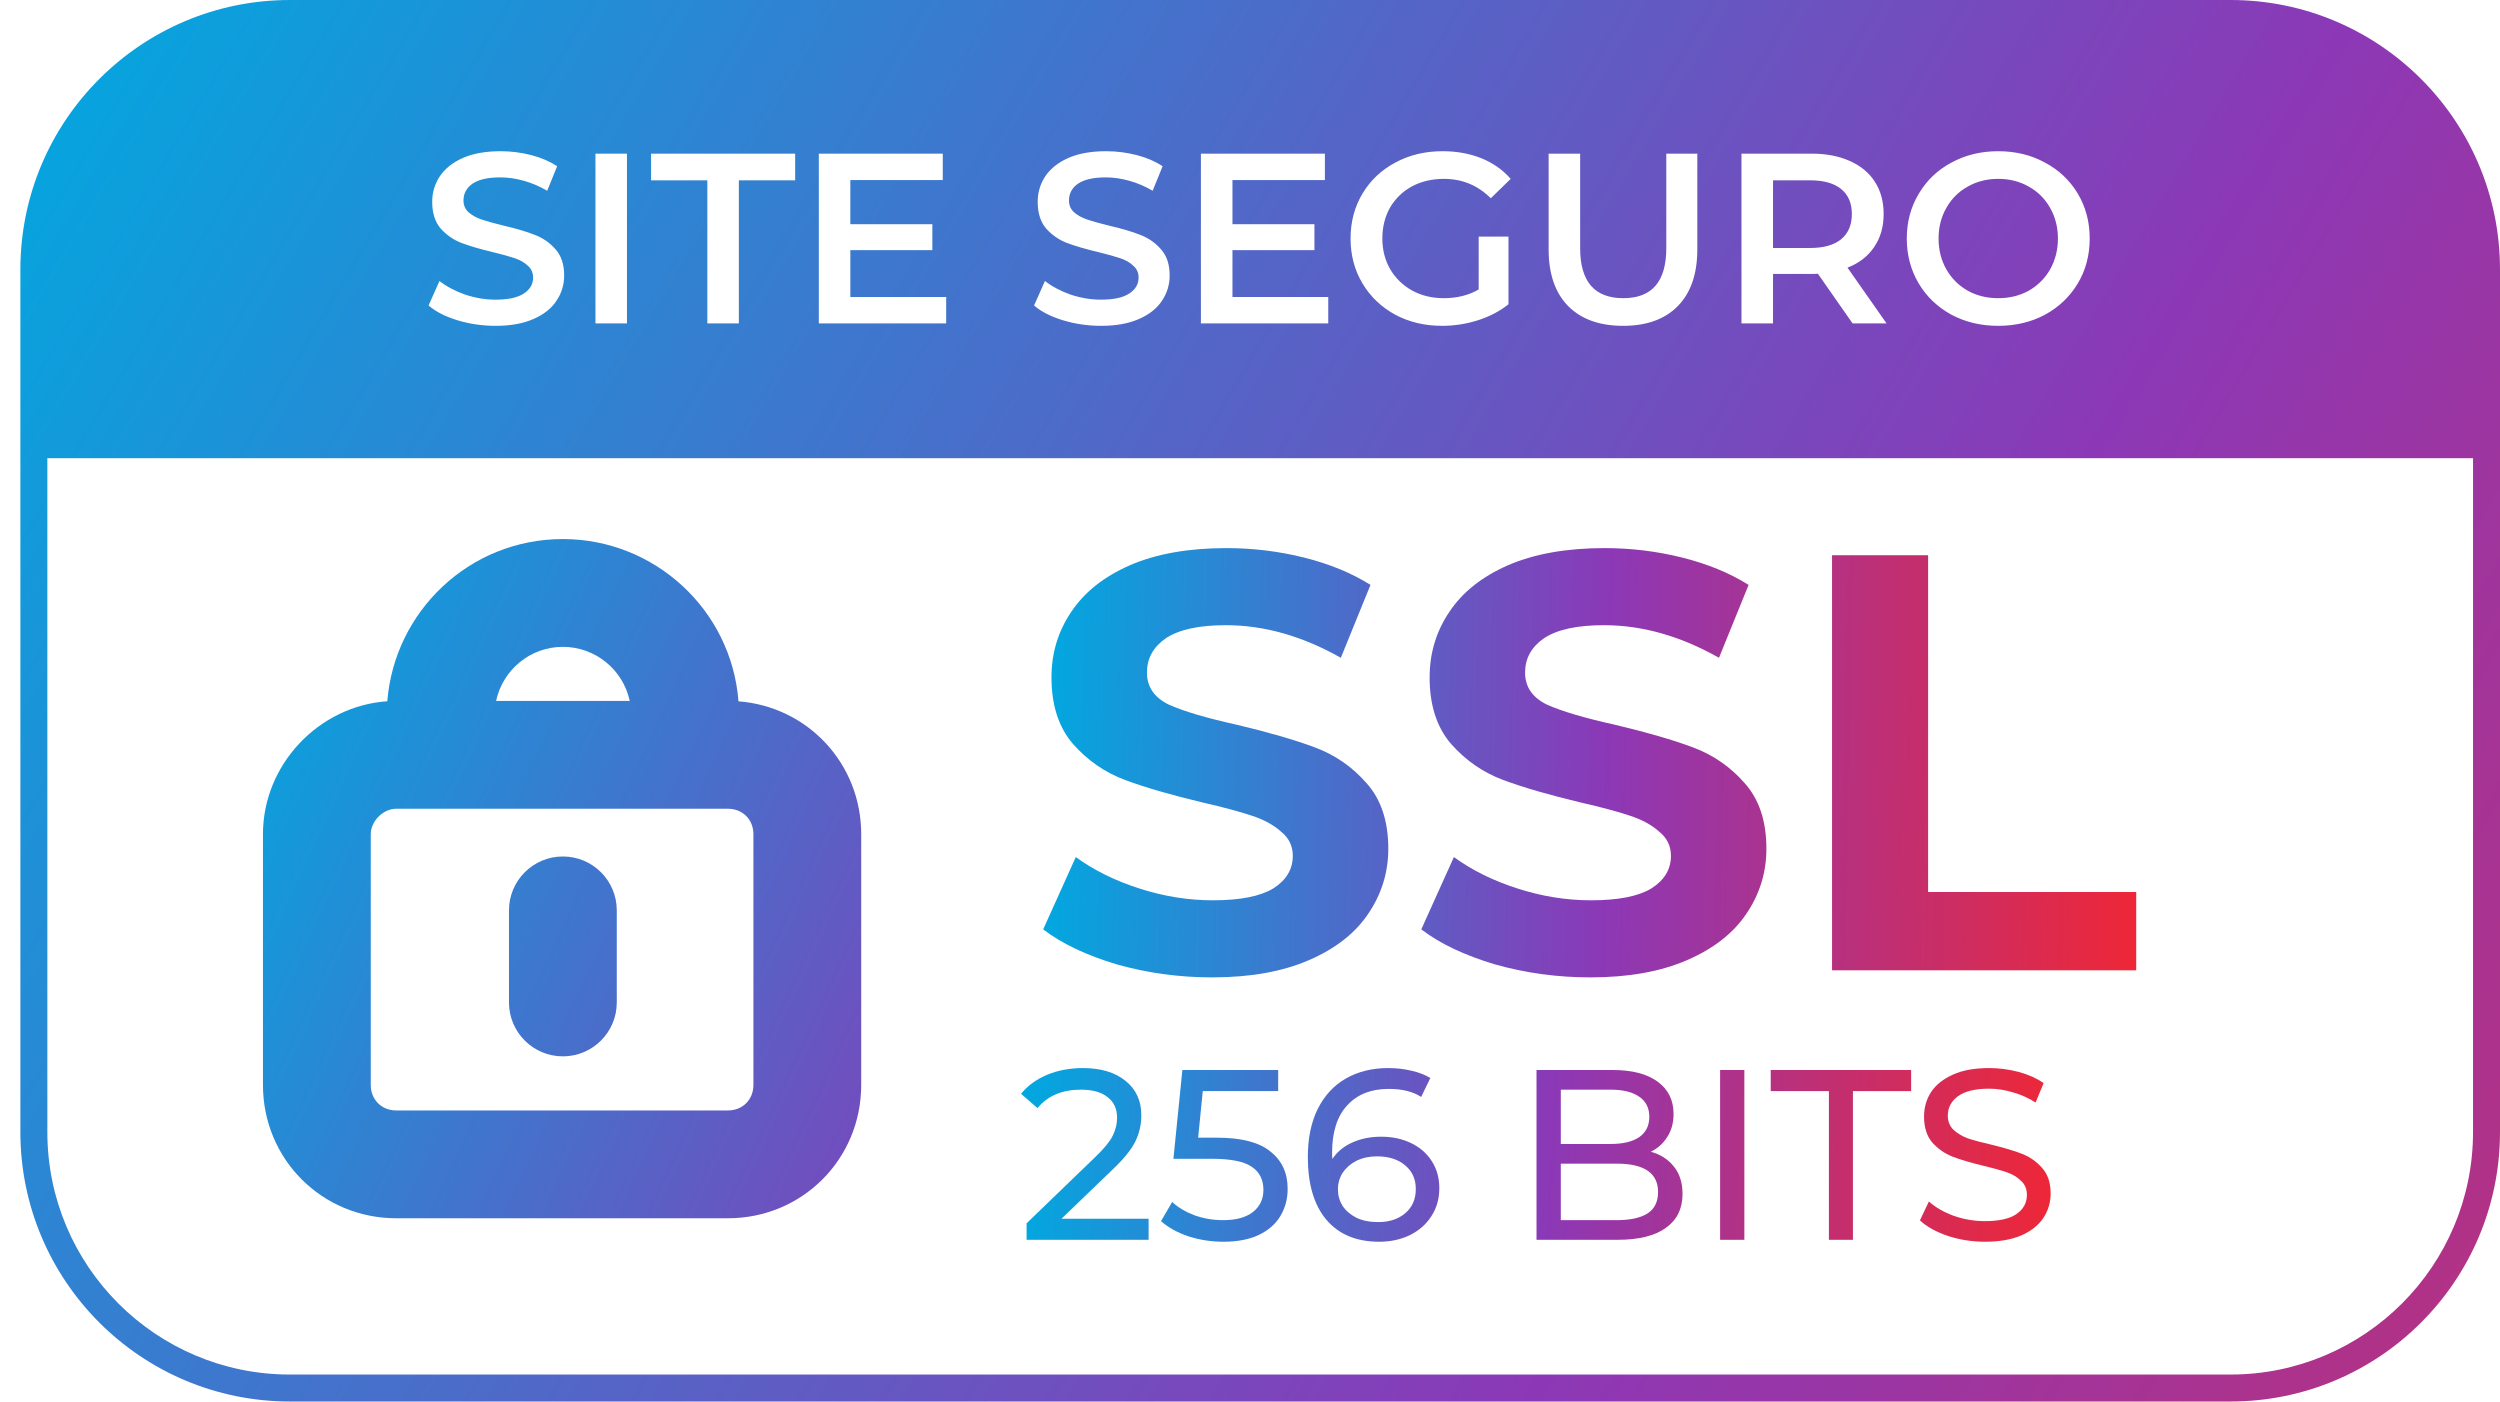 <svg width="66" height="37" viewBox="0 0 66 37" fill="none" xmlns="http://www.w3.org/2000/svg">
<path fill-rule="evenodd" clip-rule="evenodd" d="M14.86 17.077C13.987 17.077 13.269 17.695 13.097 18.505H16.625C16.451 17.684 15.72 17.077 14.86 17.077ZM14.86 14.231C12.387 14.231 10.412 16.145 10.225 18.513C8.414 18.637 6.942 20.185 6.942 22.023V28.643C6.942 30.603 8.501 32.162 10.46 32.162H19.218C21.177 32.162 22.736 30.603 22.736 28.643V22.023C22.736 20.157 21.323 18.655 19.496 18.515C19.309 16.091 17.274 14.231 14.86 14.231ZM10.46 21.351C10.115 21.351 9.788 21.678 9.788 22.023V28.643C9.788 29.031 10.073 29.316 10.46 29.316H19.218C19.605 29.316 19.89 29.031 19.89 28.643V22.023C19.89 21.636 19.605 21.351 19.218 21.351H10.46ZM16.283 24.034C16.283 23.248 15.646 22.611 14.86 22.611C14.074 22.611 13.437 23.248 13.437 24.034V26.465C13.437 27.25 14.074 27.888 14.86 27.888C15.646 27.888 16.283 27.25 16.283 26.465V24.034Z" fill="url(#paint0_linear)"/>
<path fill-rule="evenodd" clip-rule="evenodd" d="M0.538 7.115V7.827V12.096V29.885C0.538 33.814 3.724 37 7.654 37H58.885C62.814 37 66 33.814 66 29.885V12.096V7.827V7.115C66 3.186 62.814 0 58.885 0H7.654C3.724 0 0.538 3.186 0.538 7.115ZM1.25 29.885V12.096H65.288V29.885C65.288 33.421 62.421 36.288 58.885 36.288H7.654C4.117 36.288 1.25 33.421 1.25 29.885ZM12.076 8.455C12.401 8.553 12.736 8.602 13.082 8.602C13.475 8.602 13.808 8.543 14.081 8.423C14.354 8.304 14.557 8.144 14.689 7.943C14.826 7.742 14.894 7.518 14.894 7.27C14.894 6.98 14.817 6.75 14.664 6.579C14.514 6.408 14.333 6.282 14.119 6.201C13.906 6.116 13.633 6.035 13.3 5.958C13.056 5.898 12.864 5.845 12.723 5.798C12.582 5.751 12.465 5.687 12.371 5.605C12.281 5.524 12.236 5.42 12.236 5.292C12.236 5.108 12.316 4.961 12.473 4.85C12.636 4.739 12.881 4.683 13.21 4.683C13.411 4.683 13.618 4.713 13.831 4.773C14.044 4.833 14.249 4.92 14.446 5.036L14.708 4.389C14.516 4.261 14.288 4.162 14.023 4.094C13.758 4.026 13.489 3.992 13.216 3.992C12.823 3.992 12.491 4.051 12.217 4.171C11.948 4.291 11.746 4.453 11.609 4.658C11.477 4.858 11.41 5.083 11.41 5.33C11.41 5.625 11.485 5.86 11.635 6.035C11.788 6.205 11.97 6.331 12.179 6.412C12.392 6.493 12.67 6.575 13.011 6.656C13.255 6.715 13.447 6.769 13.588 6.816C13.729 6.863 13.844 6.929 13.934 7.014C14.027 7.095 14.074 7.2 14.074 7.328C14.074 7.503 13.991 7.644 13.825 7.751C13.662 7.858 13.415 7.911 13.082 7.911C12.813 7.911 12.544 7.866 12.275 7.776C12.01 7.682 11.786 7.563 11.602 7.418L11.314 8.065C11.502 8.227 11.756 8.357 12.076 8.455ZM16.552 4.056H15.72V8.538H16.552V4.056ZM18.674 4.76H17.188V4.056H20.992V4.76H19.506V8.538H18.674V4.76ZM24.979 8.538V7.84H22.449V6.604H24.614V5.919H22.449V4.754H24.889V4.056H21.617V8.538H24.979ZM29.066 8.602C28.721 8.602 28.386 8.553 28.061 8.455C27.741 8.357 27.487 8.227 27.299 8.065L27.587 7.418C27.771 7.563 27.995 7.682 28.259 7.776C28.529 7.866 28.797 7.911 29.066 7.911C29.399 7.911 29.647 7.858 29.809 7.751C29.976 7.644 30.059 7.503 30.059 7.328C30.059 7.2 30.012 7.095 29.918 7.014C29.828 6.929 29.713 6.863 29.572 6.816C29.431 6.769 29.239 6.715 28.996 6.656C28.654 6.575 28.377 6.493 28.163 6.412C27.954 6.331 27.773 6.205 27.619 6.035C27.47 5.86 27.395 5.625 27.395 5.33C27.395 5.083 27.461 4.858 27.593 4.658C27.73 4.453 27.933 4.291 28.202 4.171C28.475 4.051 28.808 3.992 29.201 3.992C29.474 3.992 29.743 4.026 30.008 4.094C30.273 4.162 30.501 4.261 30.693 4.389L30.43 5.036C30.234 4.92 30.029 4.833 29.816 4.773C29.602 4.713 29.395 4.683 29.195 4.683C28.866 4.683 28.62 4.739 28.458 4.85C28.3 4.961 28.221 5.108 28.221 5.292C28.221 5.42 28.266 5.524 28.356 5.605C28.45 5.687 28.567 5.751 28.708 5.798C28.849 5.845 29.041 5.898 29.284 5.958C29.617 6.035 29.89 6.116 30.104 6.201C30.317 6.282 30.499 6.408 30.648 6.579C30.802 6.75 30.879 6.98 30.879 7.27C30.879 7.518 30.81 7.742 30.674 7.943C30.541 8.144 30.339 8.304 30.065 8.423C29.792 8.543 29.459 8.602 29.066 8.602ZM35.066 8.538V7.84H32.537V6.604H34.701V5.919H32.537V4.754H34.977V4.056H31.704V8.538H35.066ZM39.037 6.246H39.824V8.033C39.594 8.216 39.325 8.357 39.017 8.455C38.71 8.553 38.394 8.602 38.07 8.602C37.613 8.602 37.201 8.504 36.834 8.308C36.467 8.107 36.178 7.832 35.969 7.482C35.76 7.132 35.655 6.737 35.655 6.297C35.655 5.857 35.76 5.462 35.969 5.112C36.178 4.762 36.467 4.489 36.834 4.293C37.205 4.092 37.621 3.992 38.082 3.992C38.458 3.992 38.8 4.054 39.107 4.177C39.414 4.301 39.673 4.483 39.882 4.722L39.357 5.234C39.015 4.893 38.603 4.722 38.121 4.722C37.805 4.722 37.523 4.788 37.276 4.92C37.032 5.053 36.84 5.238 36.699 5.477C36.563 5.716 36.494 5.99 36.494 6.297C36.494 6.596 36.563 6.865 36.699 7.104C36.84 7.343 37.032 7.531 37.276 7.668C37.523 7.804 37.803 7.872 38.114 7.872C38.465 7.872 38.772 7.796 39.037 7.642V6.246ZM41.403 8.084C41.748 8.43 42.231 8.602 42.85 8.602C43.469 8.602 43.949 8.43 44.291 8.084C44.636 7.734 44.809 7.234 44.809 6.585V4.056H43.99V6.553C43.99 7.433 43.612 7.872 42.856 7.872C42.096 7.872 41.716 7.433 41.716 6.553V4.056H40.884V6.585C40.884 7.234 41.057 7.734 41.403 8.084ZM48.908 8.538L47.992 7.226C47.954 7.23 47.896 7.232 47.82 7.232H46.808V8.538H45.975V4.056H47.82C48.208 4.056 48.545 4.12 48.831 4.248C49.122 4.376 49.344 4.56 49.497 4.799C49.651 5.038 49.728 5.322 49.728 5.65C49.728 5.988 49.645 6.278 49.478 6.521C49.316 6.765 49.081 6.946 48.774 7.066L49.805 8.538H48.908ZM48.889 5.65C48.889 5.364 48.795 5.144 48.607 4.991C48.419 4.837 48.144 4.76 47.781 4.76H46.808V6.547H47.781C48.144 6.547 48.419 6.47 48.607 6.316C48.795 6.158 48.889 5.936 48.889 5.65ZM51.517 8.308C51.885 8.504 52.297 8.602 52.753 8.602C53.21 8.602 53.622 8.504 53.989 8.308C54.356 8.107 54.645 7.832 54.854 7.482C55.063 7.132 55.168 6.737 55.168 6.297C55.168 5.857 55.063 5.462 54.854 5.112C54.645 4.762 54.356 4.489 53.989 4.293C53.622 4.092 53.21 3.992 52.753 3.992C52.297 3.992 51.885 4.092 51.517 4.293C51.15 4.489 50.862 4.764 50.653 5.119C50.444 5.469 50.339 5.862 50.339 6.297C50.339 6.733 50.444 7.127 50.653 7.482C50.862 7.832 51.15 8.107 51.517 8.308ZM53.56 7.674C53.321 7.806 53.052 7.872 52.753 7.872C52.455 7.872 52.186 7.806 51.947 7.674C51.707 7.537 51.52 7.349 51.383 7.11C51.246 6.867 51.178 6.596 51.178 6.297C51.178 5.998 51.246 5.729 51.383 5.49C51.52 5.247 51.707 5.059 51.947 4.927C52.186 4.79 52.455 4.722 52.753 4.722C53.052 4.722 53.321 4.79 53.56 4.927C53.799 5.059 53.987 5.247 54.124 5.49C54.26 5.729 54.329 5.998 54.329 6.297C54.329 6.596 54.26 6.867 54.124 7.11C53.987 7.349 53.799 7.537 53.56 7.674Z" fill="url(#paint1_linear)"/>
<path d="M32.001 25.803C31.135 25.803 30.295 25.689 29.481 25.459C28.678 25.219 28.03 24.911 27.54 24.535L28.401 22.626C28.871 22.97 29.429 23.247 30.076 23.455C30.723 23.664 31.37 23.768 32.017 23.768C32.737 23.768 33.269 23.664 33.614 23.455C33.958 23.236 34.13 22.949 34.13 22.594C34.13 22.333 34.026 22.119 33.817 21.953C33.619 21.775 33.358 21.634 33.035 21.53C32.721 21.425 32.294 21.311 31.751 21.186C30.916 20.987 30.233 20.789 29.7 20.591C29.168 20.392 28.709 20.074 28.323 19.636C27.947 19.197 27.759 18.613 27.759 17.883C27.759 17.246 27.931 16.672 28.276 16.161C28.62 15.639 29.137 15.227 29.826 14.924C30.525 14.621 31.375 14.47 32.377 14.47C33.076 14.47 33.76 14.553 34.428 14.72C35.096 14.887 35.68 15.127 36.181 15.441L35.398 17.366C34.386 16.792 33.374 16.505 32.361 16.505C31.652 16.505 31.125 16.62 30.78 16.849C30.446 17.079 30.279 17.382 30.279 17.757C30.279 18.133 30.473 18.415 30.859 18.603C31.255 18.78 31.855 18.957 32.659 19.135C33.494 19.333 34.177 19.531 34.709 19.73C35.242 19.928 35.696 20.241 36.071 20.669C36.458 21.097 36.651 21.676 36.651 22.407C36.651 23.033 36.473 23.607 36.118 24.128C35.774 24.64 35.252 25.047 34.553 25.349C33.854 25.652 33.003 25.803 32.001 25.803Z" fill="url(#paint2_linear)"/>
<path d="M41.984 25.803C41.118 25.803 40.278 25.689 39.464 25.459C38.66 25.219 38.013 24.911 37.522 24.535L38.383 22.626C38.853 22.97 39.411 23.247 40.058 23.455C40.705 23.664 41.352 23.768 41.999 23.768C42.719 23.768 43.252 23.664 43.596 23.455C43.941 23.236 44.113 22.949 44.113 22.594C44.113 22.333 44.008 22.119 43.8 21.953C43.601 21.775 43.34 21.634 43.017 21.53C42.704 21.425 42.276 21.311 41.733 21.186C40.898 20.987 40.215 20.789 39.683 20.591C39.15 20.392 38.691 20.074 38.305 19.636C37.929 19.197 37.742 18.613 37.742 17.883C37.742 17.246 37.914 16.672 38.258 16.161C38.602 15.639 39.119 15.227 39.808 14.924C40.507 14.621 41.358 14.47 42.359 14.47C43.059 14.47 43.742 14.553 44.41 14.72C45.078 14.887 45.662 15.127 46.163 15.441L45.381 17.366C44.368 16.792 43.356 16.505 42.344 16.505C41.634 16.505 41.107 16.62 40.763 16.849C40.429 17.079 40.262 17.382 40.262 17.757C40.262 18.133 40.455 18.415 40.841 18.603C41.238 18.78 41.838 18.957 42.641 19.135C43.476 19.333 44.16 19.531 44.692 19.73C45.224 19.928 45.678 20.241 46.054 20.669C46.44 21.097 46.633 21.676 46.633 22.407C46.633 23.033 46.456 23.607 46.101 24.128C45.756 24.64 45.235 25.047 44.535 25.349C43.836 25.652 42.986 25.803 41.984 25.803Z" fill="url(#paint3_linear)"/>
<path d="M48.366 14.658H50.902V23.549H56.396V25.616H48.366V14.658Z" fill="url(#paint4_linear)"/>
<path d="M30.323 32.174V32.731H27.102V32.295L28.927 30.534C29.149 30.321 29.299 30.137 29.376 29.983C29.453 29.826 29.491 29.668 29.491 29.51C29.491 29.275 29.408 29.093 29.241 28.965C29.079 28.833 28.844 28.767 28.537 28.767C28.041 28.767 27.659 28.929 27.39 29.253L26.955 28.876C27.13 28.662 27.358 28.496 27.64 28.376C27.926 28.256 28.244 28.197 28.594 28.197C29.064 28.197 29.438 28.31 29.715 28.536C29.992 28.758 30.131 29.061 30.131 29.445C30.131 29.685 30.08 29.911 29.978 30.124C29.875 30.338 29.681 30.581 29.395 30.854L28.024 32.174H30.323Z" fill="url(#paint5_linear)"/>
<path d="M32.131 30.035C32.771 30.035 33.241 30.156 33.539 30.4C33.843 30.639 33.994 30.968 33.994 31.386C33.994 31.651 33.93 31.89 33.802 32.103C33.678 32.312 33.488 32.479 33.232 32.603C32.98 32.722 32.669 32.782 32.297 32.782C31.981 32.782 31.676 32.735 31.381 32.641C31.087 32.543 30.843 32.408 30.651 32.238L30.946 31.732C31.1 31.877 31.296 31.994 31.535 32.084C31.774 32.169 32.026 32.212 32.291 32.212C32.628 32.212 32.889 32.142 33.072 32.001C33.26 31.855 33.354 31.659 33.354 31.412C33.354 31.142 33.251 30.94 33.046 30.803C32.842 30.662 32.491 30.592 31.996 30.592H30.978L31.215 28.248H33.744V28.805H31.753L31.631 30.035H32.131Z" fill="url(#paint6_linear)"/>
<path d="M36.461 30.009C36.756 30.009 37.018 30.065 37.249 30.176C37.483 30.287 37.667 30.447 37.8 30.656C37.932 30.861 37.998 31.098 37.998 31.367C37.998 31.648 37.928 31.896 37.787 32.109C37.65 32.323 37.46 32.489 37.217 32.609C36.978 32.724 36.709 32.782 36.41 32.782C35.808 32.782 35.343 32.588 35.014 32.199C34.689 31.811 34.527 31.26 34.527 30.547C34.527 30.047 34.615 29.623 34.79 29.273C34.969 28.918 35.217 28.651 35.532 28.472C35.853 28.289 36.224 28.197 36.647 28.197C36.864 28.197 37.069 28.22 37.261 28.267C37.454 28.31 37.62 28.374 37.761 28.459L37.518 28.959C37.304 28.818 37.018 28.747 36.66 28.747C36.194 28.747 35.829 28.893 35.565 29.183C35.3 29.469 35.167 29.887 35.167 30.438C35.167 30.506 35.17 30.56 35.174 30.598C35.302 30.406 35.477 30.261 35.699 30.163C35.925 30.06 36.179 30.009 36.461 30.009ZM36.384 32.263C36.679 32.263 36.918 32.184 37.102 32.026C37.285 31.868 37.377 31.657 37.377 31.392C37.377 31.128 37.283 30.918 37.095 30.765C36.911 30.607 36.664 30.528 36.352 30.528C36.151 30.528 35.972 30.566 35.814 30.643C35.661 30.72 35.539 30.825 35.449 30.957C35.364 31.089 35.321 31.236 35.321 31.399C35.321 31.557 35.362 31.702 35.443 31.834C35.528 31.962 35.65 32.067 35.808 32.148C35.97 32.225 36.162 32.263 36.384 32.263Z" fill="url(#paint7_linear)"/>
<path d="M43.581 30.406C43.841 30.479 44.046 30.611 44.195 30.803C44.345 30.991 44.419 31.23 44.419 31.52C44.419 31.909 44.272 32.208 43.977 32.417C43.687 32.626 43.262 32.731 42.703 32.731H40.564V28.248H42.575C43.087 28.248 43.482 28.351 43.76 28.555C44.042 28.76 44.182 29.044 44.182 29.407C44.182 29.642 44.127 29.845 44.016 30.015C43.909 30.186 43.764 30.317 43.581 30.406ZM41.205 28.767V30.201H42.517C42.846 30.201 43.098 30.141 43.273 30.022C43.452 29.898 43.542 29.719 43.542 29.484C43.542 29.249 43.452 29.072 43.273 28.952C43.098 28.829 42.846 28.767 42.517 28.767H41.205ZM42.678 32.212C43.04 32.212 43.314 32.152 43.497 32.033C43.681 31.913 43.773 31.725 43.773 31.469C43.773 30.97 43.408 30.72 42.678 30.72H41.205V32.212H42.678Z" fill="url(#paint8_linear)"/>
<path d="M45.411 28.248H46.051V32.731H45.411V28.248Z" fill="url(#paint9_linear)"/>
<path d="M48.283 28.805H46.747V28.248H50.454V28.805H48.917V32.731H48.283V28.805Z" fill="url(#paint10_linear)"/>
<path d="M52.402 32.782C52.065 32.782 51.738 32.731 51.422 32.628C51.111 32.522 50.865 32.385 50.686 32.218L50.923 31.719C51.093 31.873 51.311 31.998 51.576 32.097C51.845 32.191 52.12 32.238 52.402 32.238C52.773 32.238 53.051 32.176 53.234 32.052C53.418 31.924 53.51 31.755 53.51 31.546C53.51 31.392 53.459 31.268 53.356 31.175C53.258 31.076 53.134 31.002 52.985 30.95C52.84 30.899 52.633 30.842 52.364 30.777C52.026 30.696 51.753 30.615 51.544 30.534C51.339 30.453 51.162 30.329 51.012 30.163C50.867 29.992 50.795 29.764 50.795 29.477C50.795 29.238 50.856 29.023 50.98 28.831C51.108 28.639 51.3 28.485 51.557 28.37C51.813 28.254 52.131 28.197 52.511 28.197C52.776 28.197 53.036 28.231 53.292 28.299C53.548 28.367 53.768 28.466 53.952 28.594L53.74 29.106C53.553 28.987 53.352 28.897 53.138 28.837C52.925 28.773 52.716 28.741 52.511 28.741C52.148 28.741 51.875 28.807 51.691 28.94C51.512 29.072 51.422 29.243 51.422 29.452C51.422 29.606 51.473 29.732 51.576 29.83C51.678 29.924 51.804 29.998 51.954 30.054C52.107 30.105 52.315 30.161 52.575 30.22C52.912 30.302 53.183 30.383 53.388 30.464C53.593 30.545 53.768 30.669 53.913 30.835C54.063 31.002 54.137 31.226 54.137 31.508C54.137 31.742 54.073 31.958 53.945 32.154C53.817 32.346 53.623 32.5 53.363 32.615C53.102 32.726 52.782 32.782 52.402 32.782Z" fill="url(#paint11_linear)"/>
<defs>
<linearGradient id="paint0_linear" x1="6.942" y1="14.231" x2="52.725" y2="35.501" gradientUnits="userSpaceOnUse">
<stop stop-color="#00A9E0"/>
<stop offset="0.508" stop-color="#8C38B6"/>
<stop offset="1" stop-color="#EE2737"/>
</linearGradient>
<linearGradient id="paint1_linear" x1="0.538" y1="0" x2="90.512" y2="53.447" gradientUnits="userSpaceOnUse">
<stop stop-color="#00A9E0"/>
<stop offset="0.508" stop-color="#8C38B6"/>
<stop offset="1" stop-color="#EE2737"/>
</linearGradient>
<linearGradient id="paint2_linear" x1="27.54" y1="14.47" x2="56.622" y2="15.082" gradientUnits="userSpaceOnUse">
<stop stop-color="#00A9E0"/>
<stop offset="0.516" stop-color="#8C38B6"/>
<stop offset="1" stop-color="#EE2737"/>
</linearGradient>
<linearGradient id="paint3_linear" x1="27.54" y1="14.47" x2="56.622" y2="15.082" gradientUnits="userSpaceOnUse">
<stop stop-color="#00A9E0"/>
<stop offset="0.516" stop-color="#8C38B6"/>
<stop offset="1" stop-color="#EE2737"/>
</linearGradient>
<linearGradient id="paint4_linear" x1="27.54" y1="14.47" x2="56.622" y2="15.082" gradientUnits="userSpaceOnUse">
<stop stop-color="#00A9E0"/>
<stop offset="0.516" stop-color="#8C38B6"/>
<stop offset="1" stop-color="#EE2737"/>
</linearGradient>
<linearGradient id="paint5_linear" x1="26.955" y1="28.197" x2="54.296" y2="29.536" gradientUnits="userSpaceOnUse">
<stop stop-color="#00A9E0"/>
<stop offset="0.516" stop-color="#8C38B6"/>
<stop offset="1" stop-color="#EE2737"/>
</linearGradient>
<linearGradient id="paint6_linear" x1="26.955" y1="28.197" x2="54.296" y2="29.536" gradientUnits="userSpaceOnUse">
<stop stop-color="#00A9E0"/>
<stop offset="0.516" stop-color="#8C38B6"/>
<stop offset="1" stop-color="#EE2737"/>
</linearGradient>
<linearGradient id="paint7_linear" x1="26.955" y1="28.197" x2="54.296" y2="29.536" gradientUnits="userSpaceOnUse">
<stop stop-color="#00A9E0"/>
<stop offset="0.516" stop-color="#8C38B6"/>
<stop offset="1" stop-color="#EE2737"/>
</linearGradient>
<linearGradient id="paint8_linear" x1="26.955" y1="28.197" x2="54.296" y2="29.536" gradientUnits="userSpaceOnUse">
<stop stop-color="#00A9E0"/>
<stop offset="0.516" stop-color="#8C38B6"/>
<stop offset="1" stop-color="#EE2737"/>
</linearGradient>
<linearGradient id="paint9_linear" x1="26.955" y1="28.197" x2="54.296" y2="29.536" gradientUnits="userSpaceOnUse">
<stop stop-color="#00A9E0"/>
<stop offset="0.516" stop-color="#8C38B6"/>
<stop offset="1" stop-color="#EE2737"/>
</linearGradient>
<linearGradient id="paint10_linear" x1="26.955" y1="28.197" x2="54.296" y2="29.536" gradientUnits="userSpaceOnUse">
<stop stop-color="#00A9E0"/>
<stop offset="0.516" stop-color="#8C38B6"/>
<stop offset="1" stop-color="#EE2737"/>
</linearGradient>
<linearGradient id="paint11_linear" x1="26.955" y1="28.197" x2="54.296" y2="29.536" gradientUnits="userSpaceOnUse">
<stop stop-color="#00A9E0"/>
<stop offset="0.516" stop-color="#8C38B6"/>
<stop offset="1" stop-color="#EE2737"/>
</linearGradient>
</defs>
</svg>
